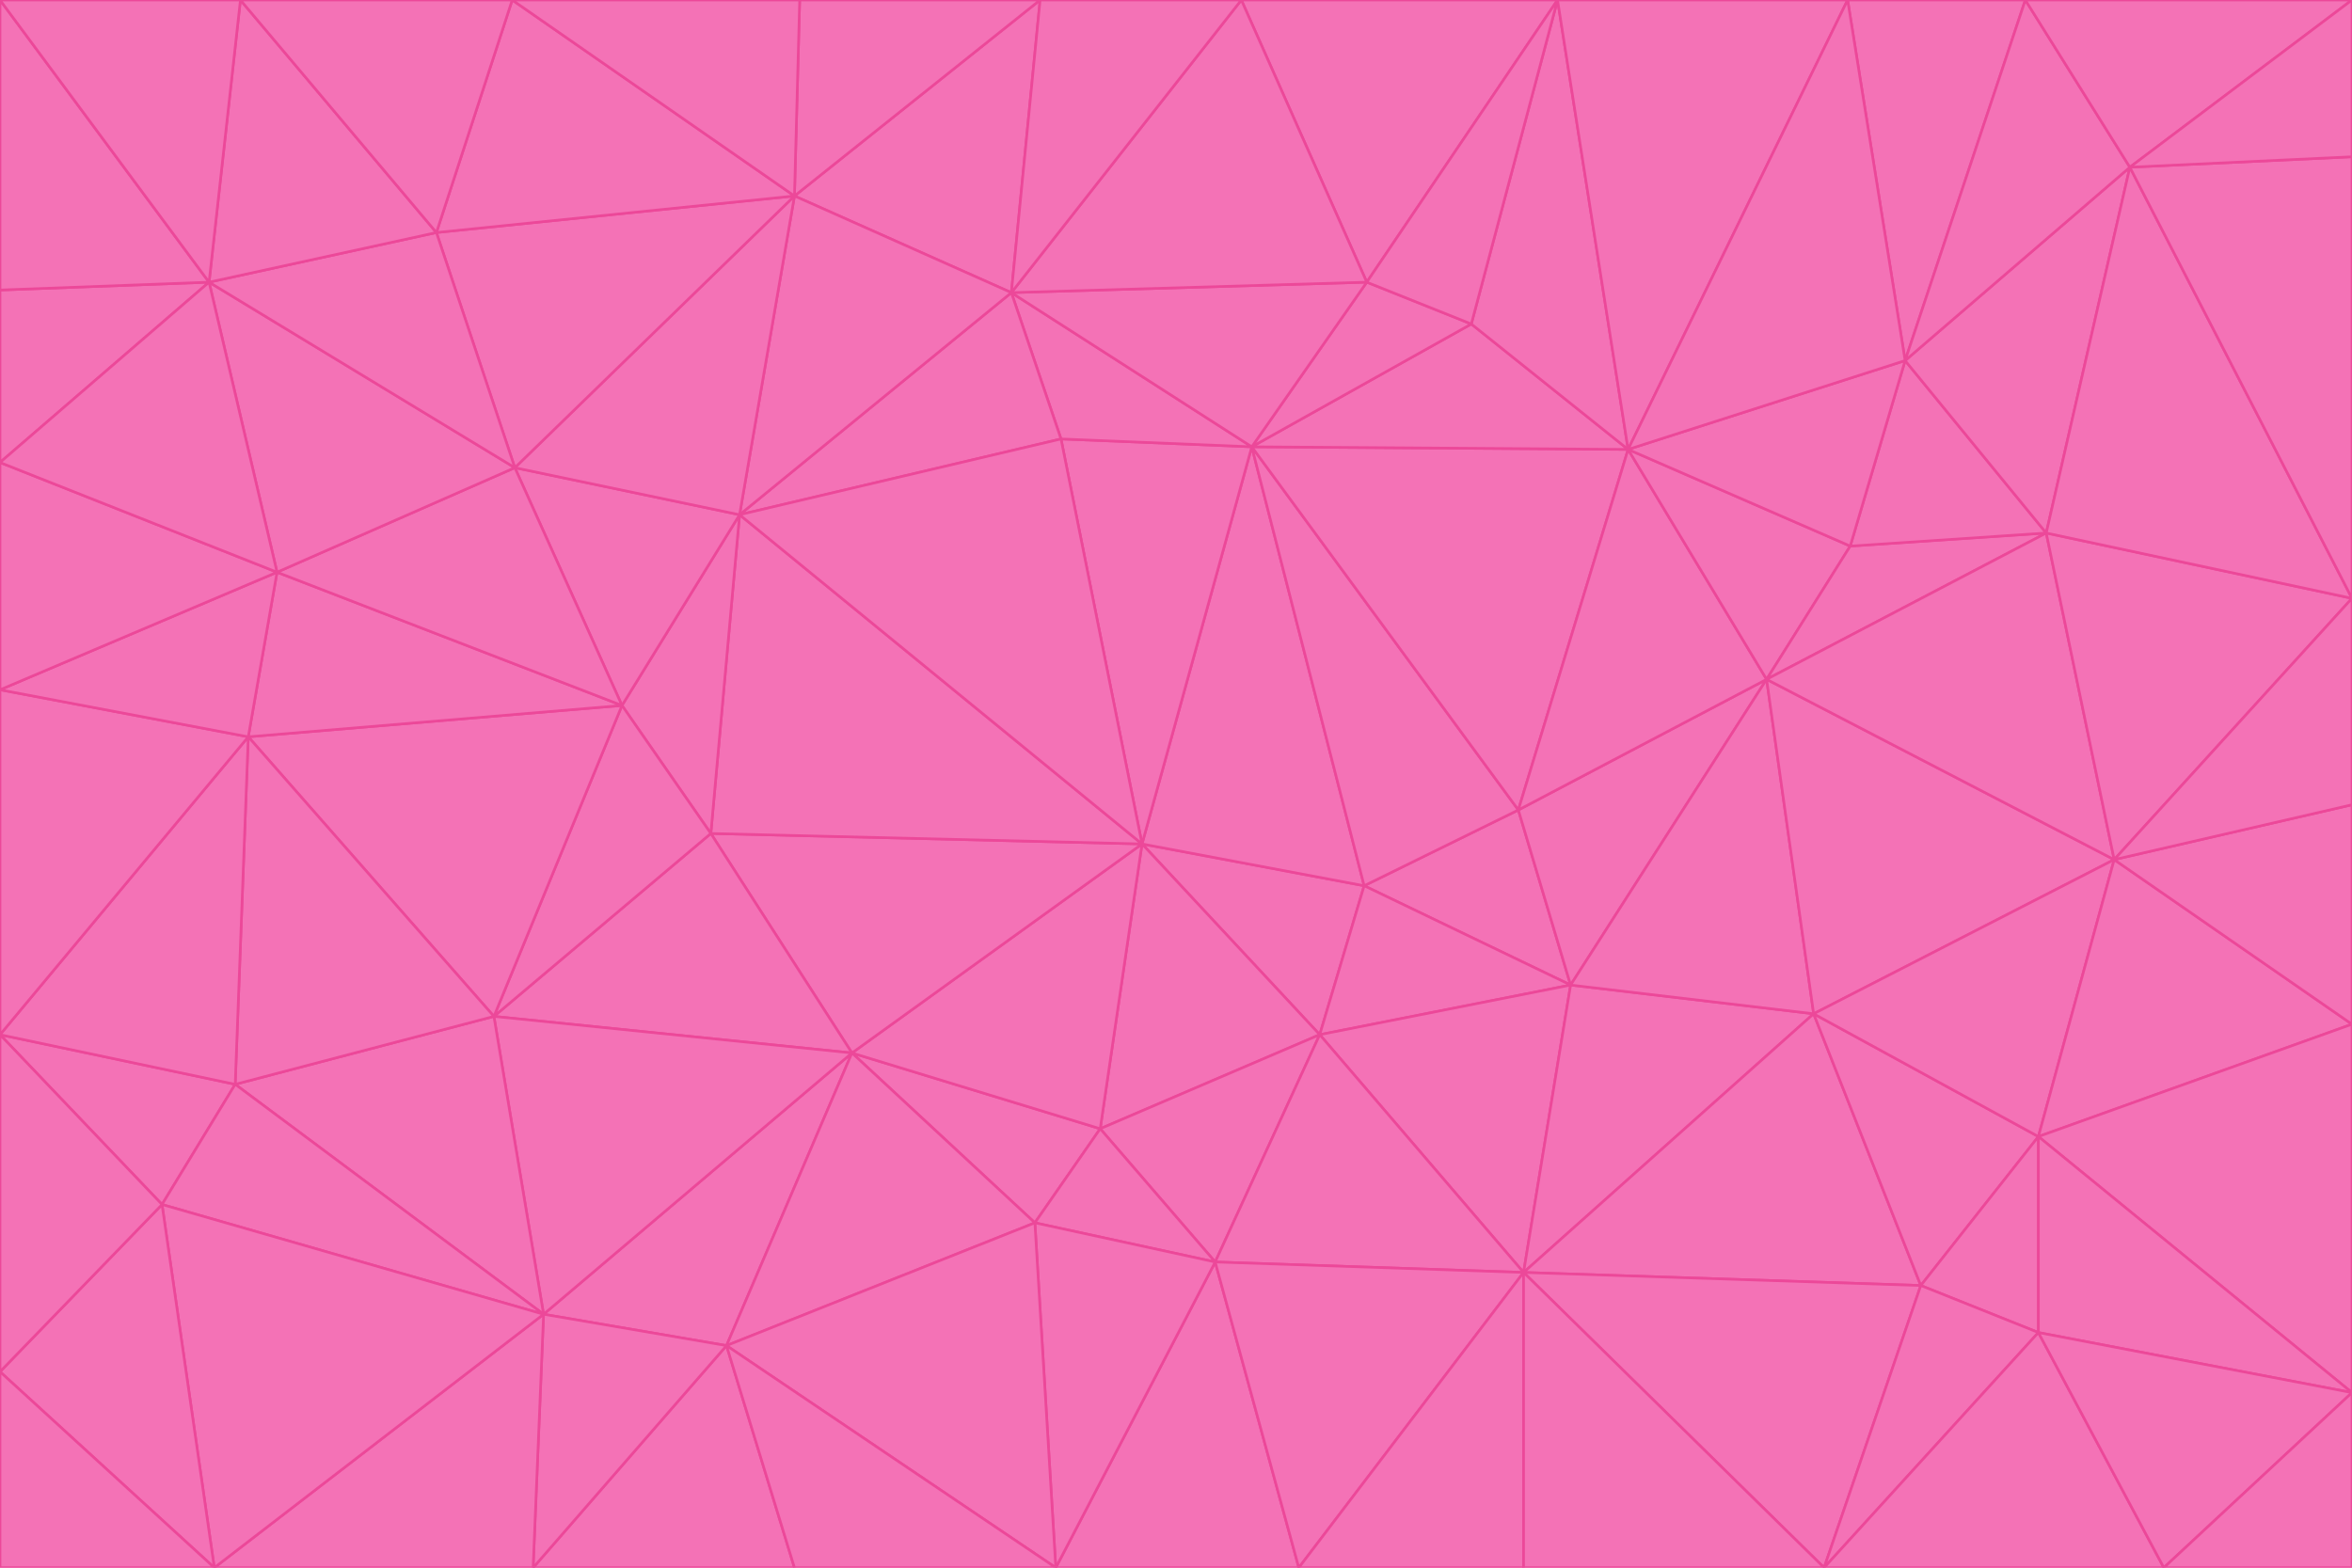 <svg id="visual" viewBox="0 0 900 600" width="900" height="600" xmlns="http://www.w3.org/2000/svg" xmlns:xlink="http://www.w3.org/1999/xlink" version="1.1"><g stroke-width="1" stroke-linejoin="bevel"><path d="M437 323L505 396L522 339Z" fill="#f472b6" stroke="#ec4899"></path><path d="M437 323L421 432L505 396Z" fill="#f472b6" stroke="#ec4899"></path><path d="M601 377L581 310L522 339Z" fill="#f472b6" stroke="#ec4899"></path><path d="M522 339L479 171L437 323Z" fill="#f472b6" stroke="#ec4899"></path><path d="M421 432L465 483L505 396Z" fill="#f472b6" stroke="#ec4899"></path><path d="M505 396L601 377L522 339Z" fill="#f472b6" stroke="#ec4899"></path><path d="M583 487L601 377L505 396Z" fill="#f472b6" stroke="#ec4899"></path><path d="M326 403L396 468L421 432Z" fill="#f472b6" stroke="#ec4899"></path><path d="M421 432L396 468L465 483Z" fill="#f472b6" stroke="#ec4899"></path><path d="M437 323L326 403L421 432Z" fill="#f472b6" stroke="#ec4899"></path><path d="M465 483L583 487L505 396Z" fill="#f472b6" stroke="#ec4899"></path><path d="M581 310L479 171L522 339Z" fill="#f472b6" stroke="#ec4899"></path><path d="M437 323L272 319L326 403Z" fill="#f472b6" stroke="#ec4899"></path><path d="M479 171L406 168L437 323Z" fill="#f472b6" stroke="#ec4899"></path><path d="M283 197L272 319L437 323Z" fill="#f472b6" stroke="#ec4899"></path><path d="M583 487L694 388L601 377Z" fill="#f472b6" stroke="#ec4899"></path><path d="M601 377L676 260L581 310Z" fill="#f472b6" stroke="#ec4899"></path><path d="M581 310L623 172L479 171Z" fill="#f472b6" stroke="#ec4899"></path><path d="M694 388L676 260L601 377Z" fill="#f472b6" stroke="#ec4899"></path><path d="M676 260L623 172L581 310Z" fill="#f472b6" stroke="#ec4899"></path><path d="M479 171L387 112L406 168Z" fill="#f472b6" stroke="#ec4899"></path><path d="M404 600L497 600L465 483Z" fill="#f472b6" stroke="#ec4899"></path><path d="M465 483L497 600L583 487Z" fill="#f472b6" stroke="#ec4899"></path><path d="M583 487L735 492L694 388Z" fill="#f472b6" stroke="#ec4899"></path><path d="M404 600L465 483L396 468Z" fill="#f472b6" stroke="#ec4899"></path><path d="M623 172L563 124L479 171Z" fill="#f472b6" stroke="#ec4899"></path><path d="M387 112L283 197L406 168Z" fill="#f472b6" stroke="#ec4899"></path><path d="M406 168L283 197L437 323Z" fill="#f472b6" stroke="#ec4899"></path><path d="M283 197L238 270L272 319Z" fill="#f472b6" stroke="#ec4899"></path><path d="M208 503L278 515L326 403Z" fill="#f472b6" stroke="#ec4899"></path><path d="M563 124L523 108L479 171Z" fill="#f472b6" stroke="#ec4899"></path><path d="M189 389L326 403L272 319Z" fill="#f472b6" stroke="#ec4899"></path><path d="M326 403L278 515L396 468Z" fill="#f472b6" stroke="#ec4899"></path><path d="M278 515L404 600L396 468Z" fill="#f472b6" stroke="#ec4899"></path><path d="M523 108L387 112L479 171Z" fill="#f472b6" stroke="#ec4899"></path><path d="M497 600L583 600L583 487Z" fill="#f472b6" stroke="#ec4899"></path><path d="M676 260L708 209L623 172Z" fill="#f472b6" stroke="#ec4899"></path><path d="M623 172L596 0L563 124Z" fill="#f472b6" stroke="#ec4899"></path><path d="M783 204L708 209L676 260Z" fill="#f472b6" stroke="#ec4899"></path><path d="M238 270L189 389L272 319Z" fill="#f472b6" stroke="#ec4899"></path><path d="M698 600L735 492L583 487Z" fill="#f472b6" stroke="#ec4899"></path><path d="M694 388L809 329L676 260Z" fill="#f472b6" stroke="#ec4899"></path><path d="M204 600L304 600L278 515Z" fill="#f472b6" stroke="#ec4899"></path><path d="M278 515L304 600L404 600Z" fill="#f472b6" stroke="#ec4899"></path><path d="M189 389L208 503L326 403Z" fill="#f472b6" stroke="#ec4899"></path><path d="M735 492L780 435L694 388Z" fill="#f472b6" stroke="#ec4899"></path><path d="M398 0L304 75L387 112Z" fill="#f472b6" stroke="#ec4899"></path><path d="M387 112L304 75L283 197Z" fill="#f472b6" stroke="#ec4899"></path><path d="M283 197L197 179L238 270Z" fill="#f472b6" stroke="#ec4899"></path><path d="M238 270L95 282L189 389Z" fill="#f472b6" stroke="#ec4899"></path><path d="M304 75L197 179L283 197Z" fill="#f472b6" stroke="#ec4899"></path><path d="M583 600L698 600L583 487Z" fill="#f472b6" stroke="#ec4899"></path><path d="M735 492L780 510L780 435Z" fill="#f472b6" stroke="#ec4899"></path><path d="M783 204L729 138L708 209Z" fill="#f472b6" stroke="#ec4899"></path><path d="M708 209L729 138L623 172Z" fill="#f472b6" stroke="#ec4899"></path><path d="M596 0L475 0L523 108Z" fill="#f472b6" stroke="#ec4899"></path><path d="M523 108L475 0L387 112Z" fill="#f472b6" stroke="#ec4899"></path><path d="M780 435L809 329L694 388Z" fill="#f472b6" stroke="#ec4899"></path><path d="M698 600L780 510L735 492Z" fill="#f472b6" stroke="#ec4899"></path><path d="M780 435L900 392L809 329Z" fill="#f472b6" stroke="#ec4899"></path><path d="M809 329L783 204L676 260Z" fill="#f472b6" stroke="#ec4899"></path><path d="M596 0L523 108L563 124Z" fill="#f472b6" stroke="#ec4899"></path><path d="M475 0L398 0L387 112Z" fill="#f472b6" stroke="#ec4899"></path><path d="M208 503L204 600L278 515Z" fill="#f472b6" stroke="#ec4899"></path><path d="M82 600L204 600L208 503Z" fill="#f472b6" stroke="#ec4899"></path><path d="M707 0L596 0L623 172Z" fill="#f472b6" stroke="#ec4899"></path><path d="M106 219L95 282L238 270Z" fill="#f472b6" stroke="#ec4899"></path><path d="M189 389L90 415L208 503Z" fill="#f472b6" stroke="#ec4899"></path><path d="M95 282L90 415L189 389Z" fill="#f472b6" stroke="#ec4899"></path><path d="M197 179L106 219L238 270Z" fill="#f472b6" stroke="#ec4899"></path><path d="M80 108L106 219L197 179Z" fill="#f472b6" stroke="#ec4899"></path><path d="M167 89L197 179L304 75Z" fill="#f472b6" stroke="#ec4899"></path><path d="M398 0L306 0L304 75Z" fill="#f472b6" stroke="#ec4899"></path><path d="M196 0L167 89L304 75Z" fill="#f472b6" stroke="#ec4899"></path><path d="M775 0L707 0L729 138Z" fill="#f472b6" stroke="#ec4899"></path><path d="M729 138L707 0L623 172Z" fill="#f472b6" stroke="#ec4899"></path><path d="M0 396L62 461L90 415Z" fill="#f472b6" stroke="#ec4899"></path><path d="M90 415L62 461L208 503Z" fill="#f472b6" stroke="#ec4899"></path><path d="M0 396L90 415L95 282Z" fill="#f472b6" stroke="#ec4899"></path><path d="M900 533L900 392L780 435Z" fill="#f472b6" stroke="#ec4899"></path><path d="M809 329L900 229L783 204Z" fill="#f472b6" stroke="#ec4899"></path><path d="M783 204L815 64L729 138Z" fill="#f472b6" stroke="#ec4899"></path><path d="M900 533L780 435L780 510Z" fill="#f472b6" stroke="#ec4899"></path><path d="M900 392L900 308L809 329Z" fill="#f472b6" stroke="#ec4899"></path><path d="M698 600L828 600L780 510Z" fill="#f472b6" stroke="#ec4899"></path><path d="M900 308L900 229L809 329Z" fill="#f472b6" stroke="#ec4899"></path><path d="M900 229L815 64L783 204Z" fill="#f472b6" stroke="#ec4899"></path><path d="M306 0L196 0L304 75Z" fill="#f472b6" stroke="#ec4899"></path><path d="M167 89L80 108L197 179Z" fill="#f472b6" stroke="#ec4899"></path><path d="M828 600L900 533L780 510Z" fill="#f472b6" stroke="#ec4899"></path><path d="M62 461L82 600L208 503Z" fill="#f472b6" stroke="#ec4899"></path><path d="M815 64L775 0L729 138Z" fill="#f472b6" stroke="#ec4899"></path><path d="M92 0L80 108L167 89Z" fill="#f472b6" stroke="#ec4899"></path><path d="M0 264L0 396L95 282Z" fill="#f472b6" stroke="#ec4899"></path><path d="M0 264L95 282L106 219Z" fill="#f472b6" stroke="#ec4899"></path><path d="M62 461L0 525L82 600Z" fill="#f472b6" stroke="#ec4899"></path><path d="M0 177L0 264L106 219Z" fill="#f472b6" stroke="#ec4899"></path><path d="M828 600L900 600L900 533Z" fill="#f472b6" stroke="#ec4899"></path><path d="M0 396L0 525L62 461Z" fill="#f472b6" stroke="#ec4899"></path><path d="M0 111L0 177L80 108Z" fill="#f472b6" stroke="#ec4899"></path><path d="M80 108L0 177L106 219Z" fill="#f472b6" stroke="#ec4899"></path><path d="M900 229L900 60L815 64Z" fill="#f472b6" stroke="#ec4899"></path><path d="M815 64L900 0L775 0Z" fill="#f472b6" stroke="#ec4899"></path><path d="M196 0L92 0L167 89Z" fill="#f472b6" stroke="#ec4899"></path><path d="M0 525L0 600L82 600Z" fill="#f472b6" stroke="#ec4899"></path><path d="M0 0L0 111L80 108Z" fill="#f472b6" stroke="#ec4899"></path><path d="M900 60L900 0L815 64Z" fill="#f472b6" stroke="#ec4899"></path><path d="M92 0L0 0L80 108Z" fill="#f472b6" stroke="#ec4899"></path></g></svg>